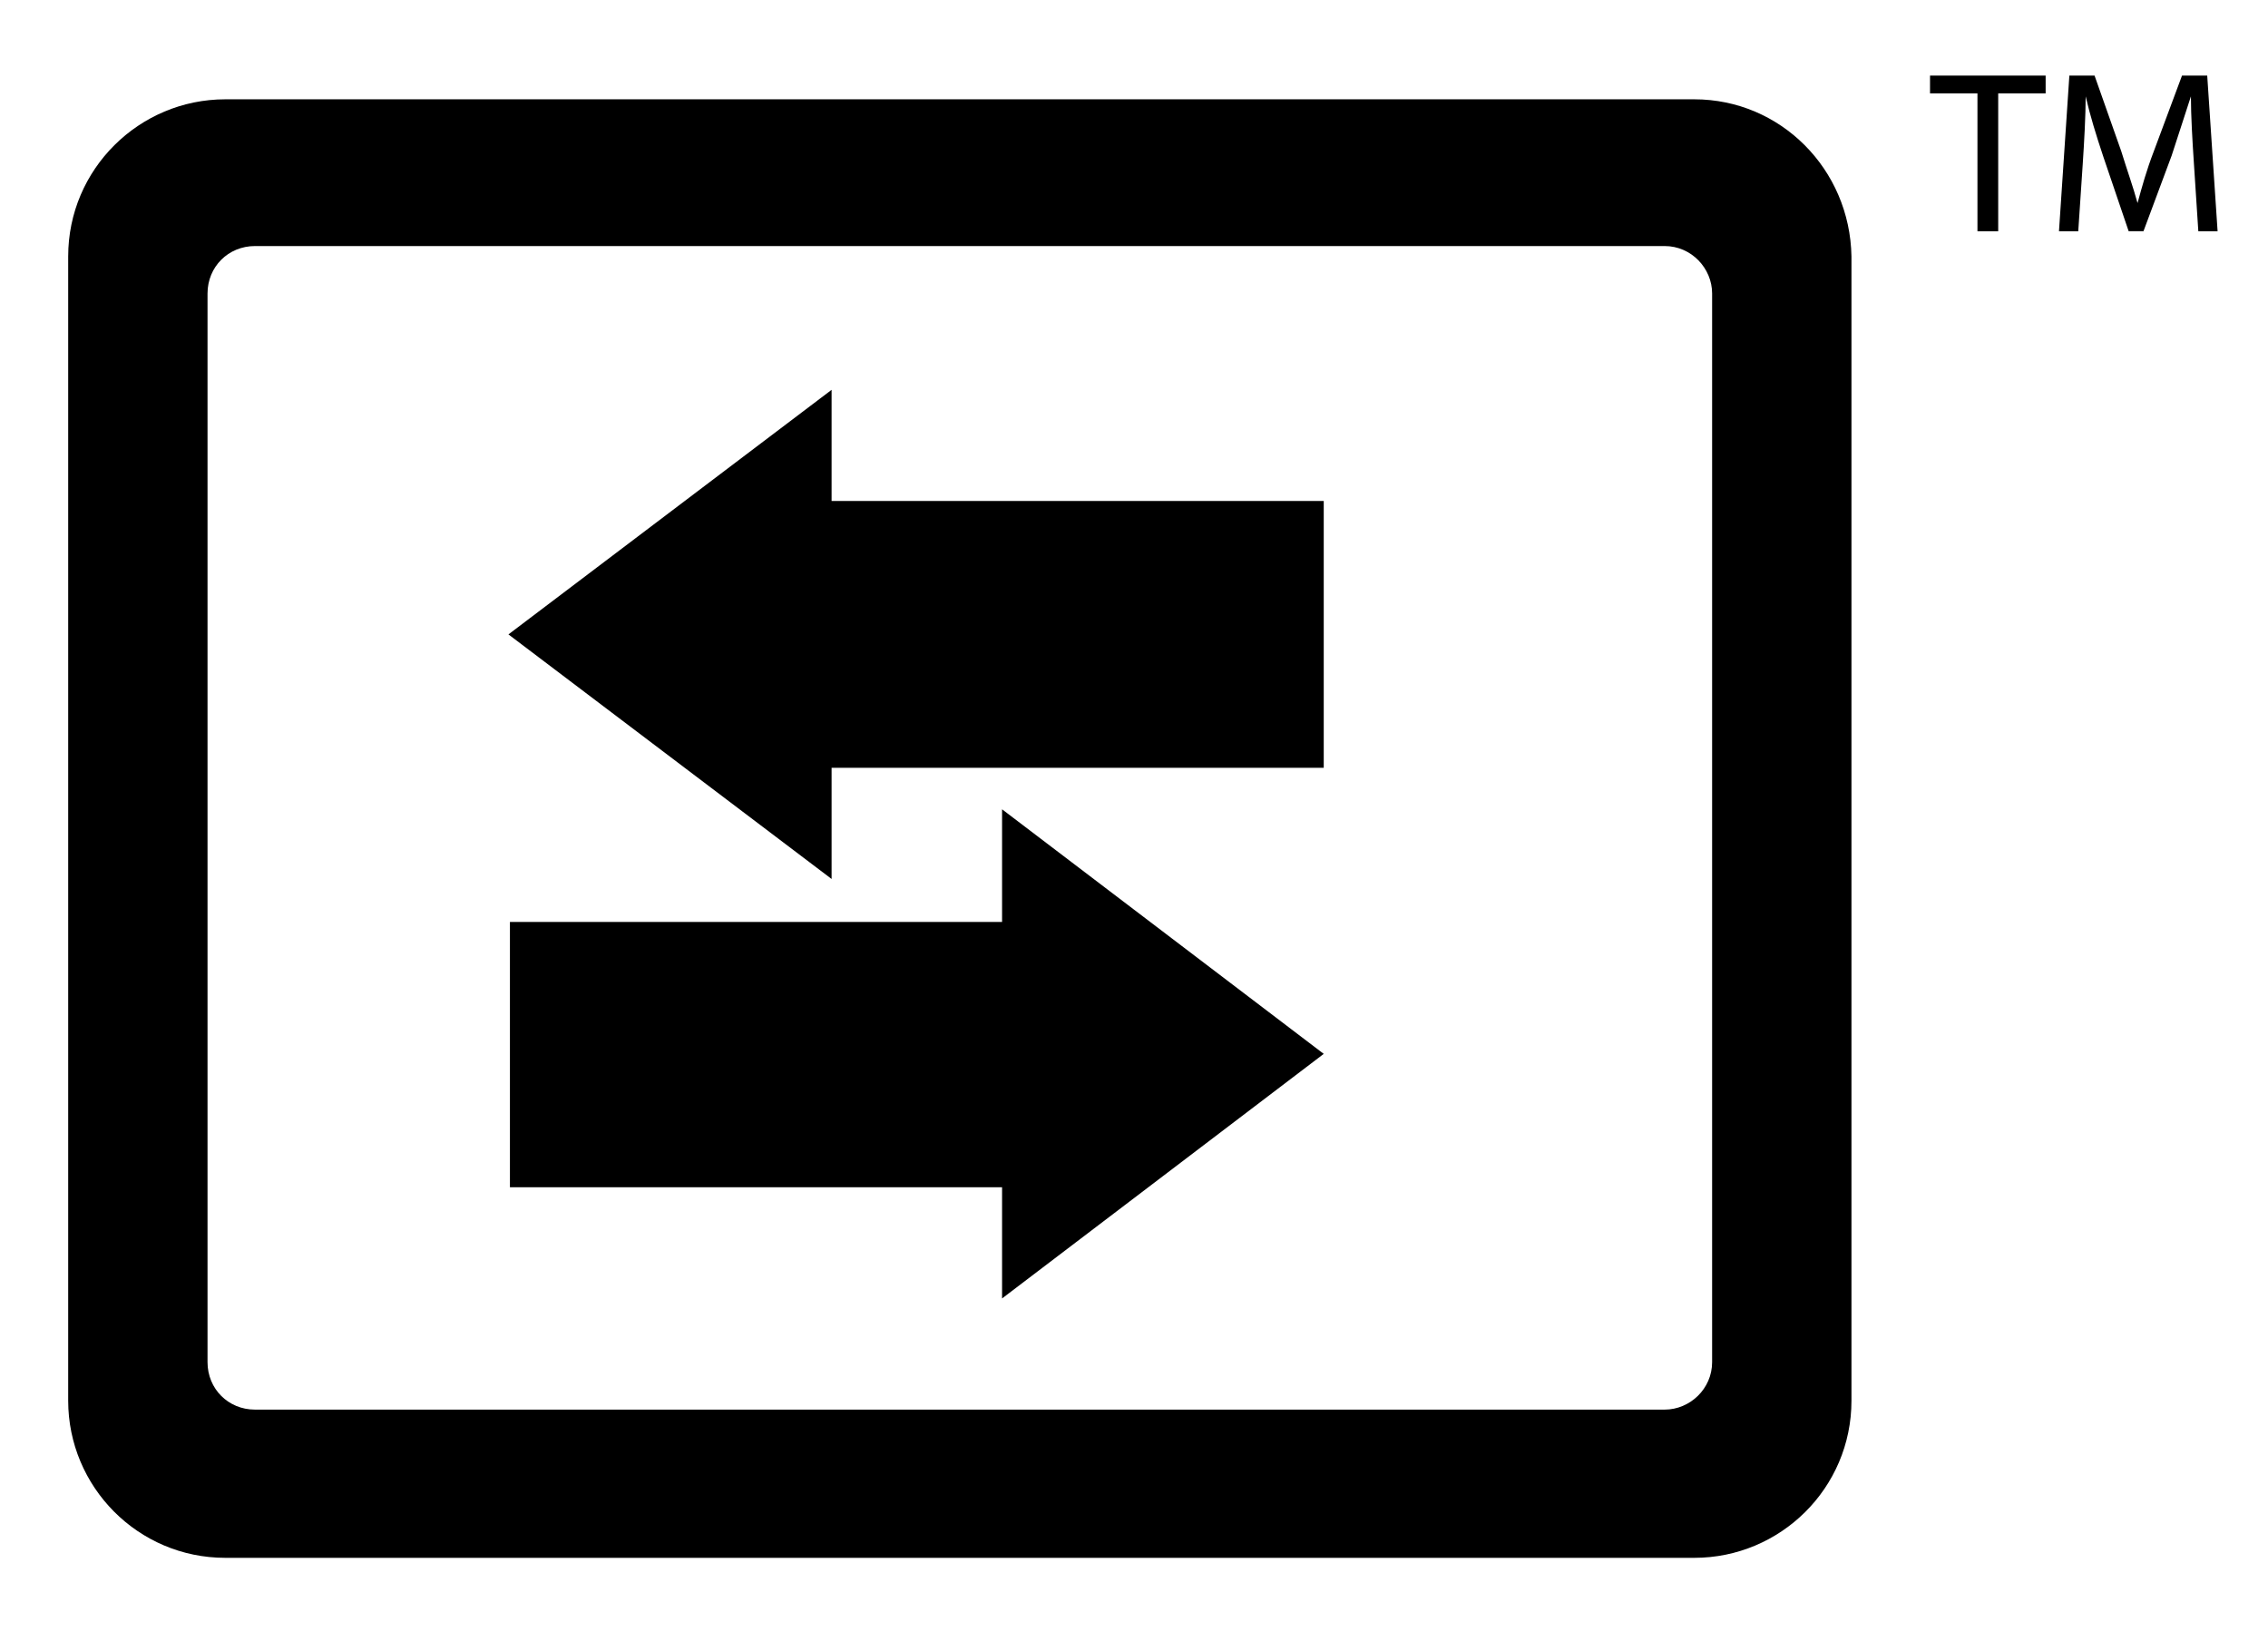 <?xml version="1.0" encoding="utf-8"?>
<!-- Generator: Adobe Illustrator 26.1.0, SVG Export Plug-In . SVG Version: 6.00 Build 0)  -->
<svg version="1.1" id="Layer_1" xmlns="http://www.w3.org/2000/svg" xmlns:xlink="http://www.w3.org/1999/xlink" x="0px" y="0px"
	 viewBox="0 0 153 110.7" style="enable-background:new 0 0 153 110.7;" xml:space="preserve">
<style type="text/css">
	.st0{enable-background:new    ;}
</style>
<path d="M114.3,6.7H15.2c-5.8,0-10.6,4.7-10.6,10.6l0,0l0,0v77.2c0,5.8,4.7,10.6,10.6,10.6h99.1c5.8,0,10.6-4.7,10.6-10.6l0,0V17.3
	C124.8,11.4,120.1,6.7,114.3,6.7L114.3,6.7L114.3,6.7z M115.5,91.9c0,1.8-1.5,3.2-3.2,3.2H17.2c-1.8,0-3.2-1.4-3.2-3.2l0,0l0,0V19.8
	c0-1.8,1.4-3.2,3.2-3.2h95.1c1.8,0,3.2,1.5,3.2,3.2l0,0V91.9z"/>
<polygon points="89.3,33.8 56.1,33.8 56.1,26.3 34.3,42.8 56.1,59.3 56.1,51.8 89.3,51.8 "/>
<polygon points="34.4,62.2 67.6,62.2 67.6,54.6 89.3,71.1 67.6,87.6 67.6,80.1 34.4,80.1 "/>
<g class="st0">
	<path d="M133.4,6.3h-3.2V5.1h7.8v1.2h-3.2v9.3h-1.4V6.3z"/>
	<path d="M148,11c-0.1-1.5-0.2-3.2-0.2-4.5h0c-0.4,1.2-0.8,2.5-1.3,4l-1.9,5.1h-1l-1.7-5c-0.5-1.5-0.9-2.8-1.2-4.1h0
		c0,1.3-0.1,3.1-0.2,4.6l-0.3,4.5h-1.3l0.7-10.5h1.7l1.8,5.1c0.4,1.3,0.8,2.4,1.1,3.5h0c0.3-1.1,0.6-2.2,1.1-3.5l1.9-5.1h1.7
		l0.7,10.5h-1.3L148,11z"/>
</g>
</svg>

